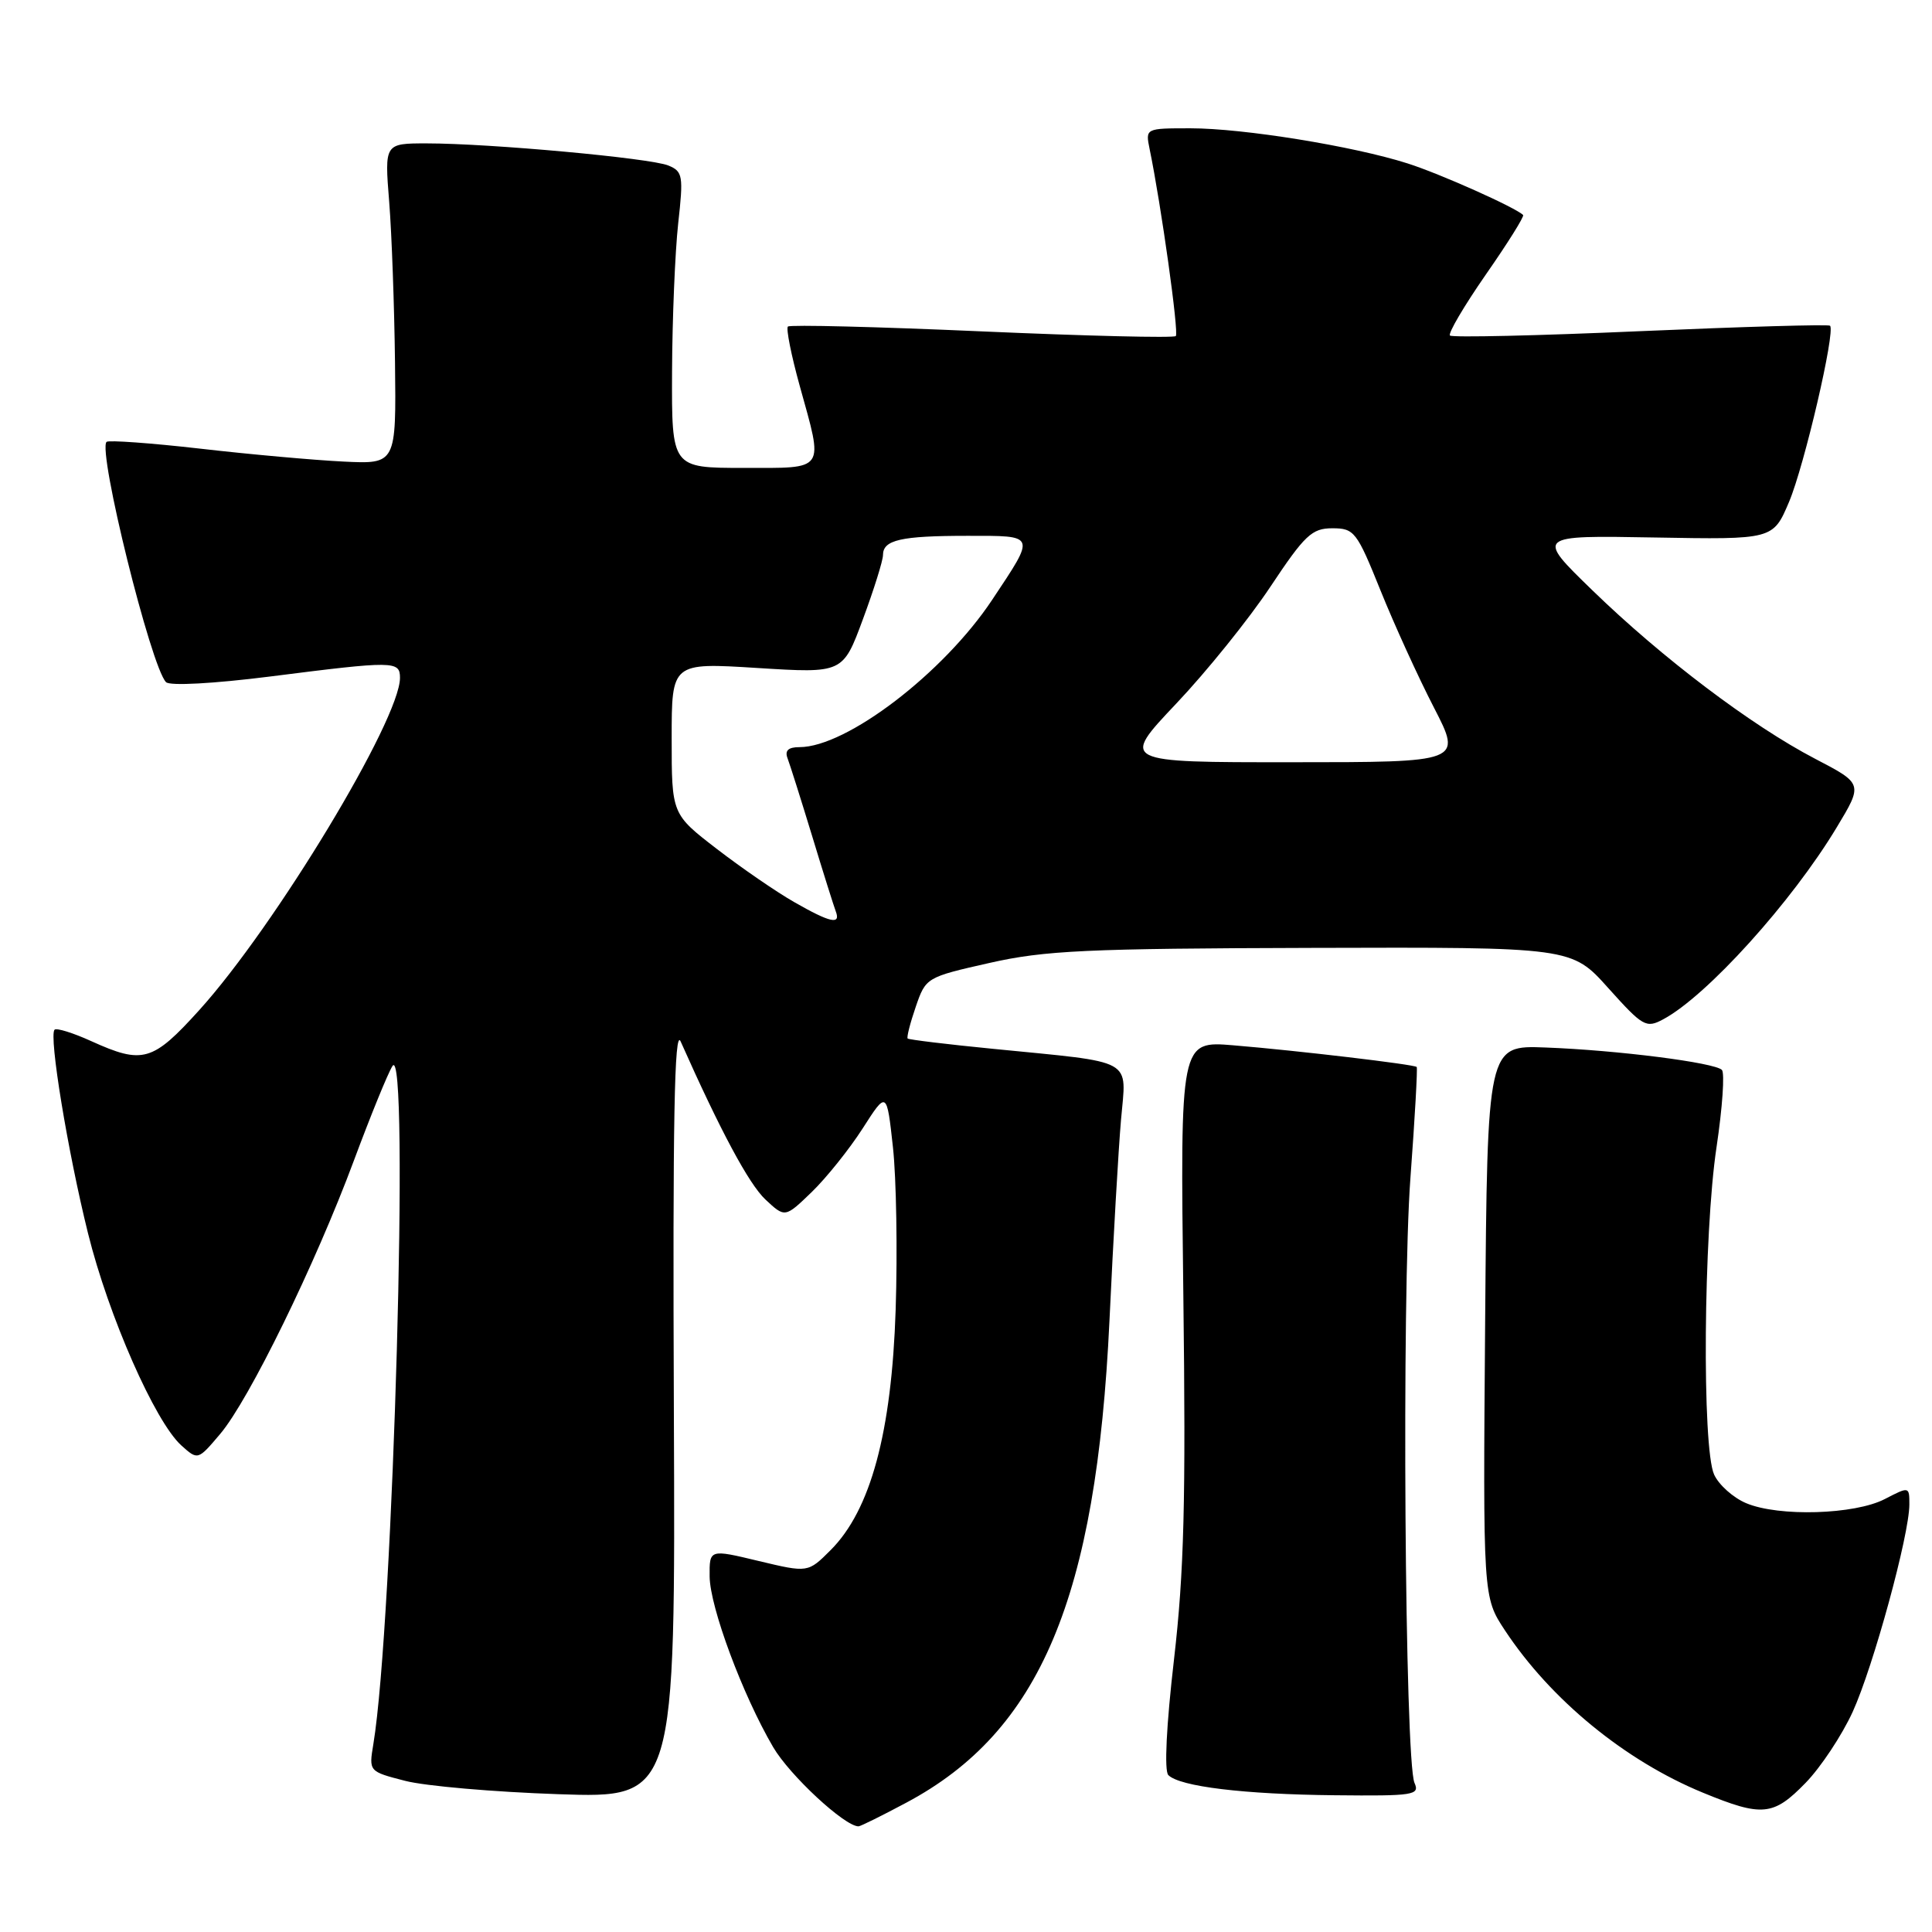 <?xml version="1.0" encoding="UTF-8" standalone="no"?>
<!DOCTYPE svg PUBLIC "-//W3C//DTD SVG 1.1//EN" "http://www.w3.org/Graphics/SVG/1.1/DTD/svg11.dtd" >
<svg xmlns="http://www.w3.org/2000/svg" xmlns:xlink="http://www.w3.org/1999/xlink" version="1.1" viewBox="0 0 256 256">
 <g >
 <path fill="currentColor"
d=" M 120.08 238.87 C 137.83 229.42 145.27 211.77 147.01 175.00 C 147.51 164.28 148.20 152.29 148.54 148.38 C 149.25 140.10 150.64 140.87 131.53 138.97 C 125.49 138.38 120.43 137.76 120.27 137.61 C 120.12 137.45 120.60 135.56 121.34 133.41 C 122.67 129.53 122.75 129.48 131.09 127.60 C 138.42 125.94 143.92 125.68 173.88 125.60 C 208.25 125.50 208.25 125.50 213.11 130.93 C 217.69 136.03 218.12 136.28 220.39 135.06 C 226.17 131.97 237.43 119.51 243.37 109.64 C 246.86 103.85 246.86 103.85 240.51 100.54 C 232.09 96.15 220.24 87.19 211.00 78.22 C 203.50 70.94 203.50 70.94 219.22 71.22 C 234.94 71.50 234.94 71.50 237.06 66.50 C 239.09 61.69 243.23 43.90 242.49 43.16 C 242.29 42.96 230.99 43.29 217.38 43.88 C 203.78 44.48 192.41 44.74 192.13 44.46 C 191.85 44.18 193.99 40.55 196.88 36.38 C 199.78 32.22 202.00 28.67 201.82 28.49 C 200.83 27.50 190.79 23.01 186.50 21.65 C 179.32 19.36 164.73 17.00 157.75 17.00 C 151.77 17.00 151.77 17.00 152.33 19.75 C 153.86 27.15 156.23 44.11 155.80 44.53 C 155.54 44.80 143.97 44.52 130.09 43.91 C 116.22 43.30 104.66 43.01 104.40 43.27 C 104.14 43.53 104.84 47.06 105.96 51.10 C 109.14 62.57 109.53 62.00 98.50 62.00 C 89.00 62.00 89.00 62.00 89.05 49.25 C 89.08 42.24 89.45 33.41 89.86 29.64 C 90.57 23.29 90.48 22.72 88.56 21.93 C 86.20 20.95 64.89 19.00 56.55 19.00 C 50.95 19.00 50.95 19.00 51.57 26.75 C 51.91 31.01 52.25 40.58 52.34 48.00 C 52.50 61.50 52.50 61.50 45.50 61.16 C 41.65 60.97 33.12 60.21 26.54 59.45 C 19.96 58.70 14.37 58.30 14.12 58.55 C 12.92 59.75 20.00 88.36 22.00 90.39 C 22.51 90.90 28.28 90.59 35.80 89.64 C 52.24 87.55 53.00 87.56 53.00 89.82 C 53.00 95.35 36.45 122.74 26.39 133.86 C 20.22 140.68 18.92 141.05 12.10 137.96 C 9.68 136.86 7.49 136.18 7.23 136.44 C 6.45 137.22 8.98 152.62 11.66 163.41 C 14.38 174.38 20.54 188.37 24.02 191.52 C 26.22 193.50 26.22 193.50 29.18 190.00 C 32.99 185.51 41.78 167.54 46.90 153.76 C 49.10 147.85 51.39 142.22 52.00 141.26 C 54.29 137.60 52.11 215.16 49.47 231.11 C 48.87 234.73 48.87 234.73 53.68 235.97 C 56.33 236.66 65.47 237.45 74.00 237.74 C 89.50 238.27 89.50 238.27 89.29 186.88 C 89.13 148.50 89.36 136.13 90.19 138.00 C 95.48 149.89 99.23 156.88 101.42 158.94 C 104.02 161.37 104.02 161.37 107.57 157.94 C 109.52 156.05 112.55 152.26 114.31 149.52 C 117.50 144.54 117.50 144.54 118.32 152.02 C 118.77 156.13 118.93 165.81 118.68 173.53 C 118.15 189.79 115.37 200.10 110.06 205.40 C 107.06 208.40 107.06 208.40 100.53 206.84 C 94.00 205.27 94.00 205.27 94.03 208.89 C 94.07 212.96 98.40 224.59 102.44 231.49 C 104.64 235.25 111.92 242.00 113.76 242.00 C 114.01 242.00 116.86 240.59 120.08 238.87 Z  M 239.24 236.25 C 241.25 234.19 244.06 229.95 245.49 226.83 C 248.23 220.81 253.00 203.37 253.00 199.35 C 253.00 196.96 252.98 196.96 249.75 198.63 C 245.77 200.70 235.69 201.00 231.38 199.18 C 229.66 198.46 227.75 196.75 227.13 195.39 C 225.51 191.83 225.72 163.47 227.45 152.00 C 228.23 146.78 228.55 142.17 228.16 141.77 C 227.20 140.80 214.37 139.16 204.79 138.80 C 197.08 138.50 197.08 138.50 196.79 175.06 C 196.50 211.62 196.50 211.62 199.41 216.03 C 205.48 225.22 215.34 233.31 225.67 237.55 C 233.50 240.77 234.98 240.63 239.24 236.25 Z  M 187.43 236.25 C 186.14 233.36 185.72 171.66 186.89 156.07 C 187.48 148.13 187.85 141.52 187.72 141.38 C 187.38 141.04 172.00 139.22 163.44 138.51 C 156.38 137.92 156.38 137.92 156.80 171.71 C 157.14 198.92 156.90 208.30 155.56 219.90 C 154.55 228.62 154.25 234.65 154.81 235.21 C 156.33 236.73 164.83 237.76 176.86 237.88 C 187.33 237.99 188.15 237.86 187.43 236.25 Z  M 105.25 119.54 C 102.91 118.21 98.30 115.04 95.00 112.50 C 89.00 107.88 89.00 107.88 89.00 97.84 C 89.00 87.80 89.00 87.80 100.34 88.51 C 111.69 89.22 111.69 89.22 114.34 82.05 C 115.80 78.11 117.00 74.28 117.00 73.55 C 117.00 71.54 119.36 71.00 128.19 71.00 C 137.36 71.00 137.27 70.75 131.48 79.46 C 125.04 89.17 112.18 99.00 105.93 99.00 C 104.44 99.00 103.96 99.46 104.36 100.49 C 104.67 101.31 106.13 105.92 107.60 110.74 C 109.06 115.56 110.48 120.06 110.74 120.75 C 111.44 122.58 110.02 122.27 105.25 119.54 Z  M 155.84 93.25 C 159.88 88.99 165.50 82.01 168.33 77.75 C 172.89 70.89 173.83 70.00 176.54 70.00 C 179.45 70.00 179.78 70.43 182.93 78.25 C 184.76 82.79 187.94 89.76 190.00 93.75 C 193.74 101.00 193.74 101.00 171.12 101.00 C 148.50 101.01 148.50 101.01 155.84 93.25 Z "/>
</g>
</svg>